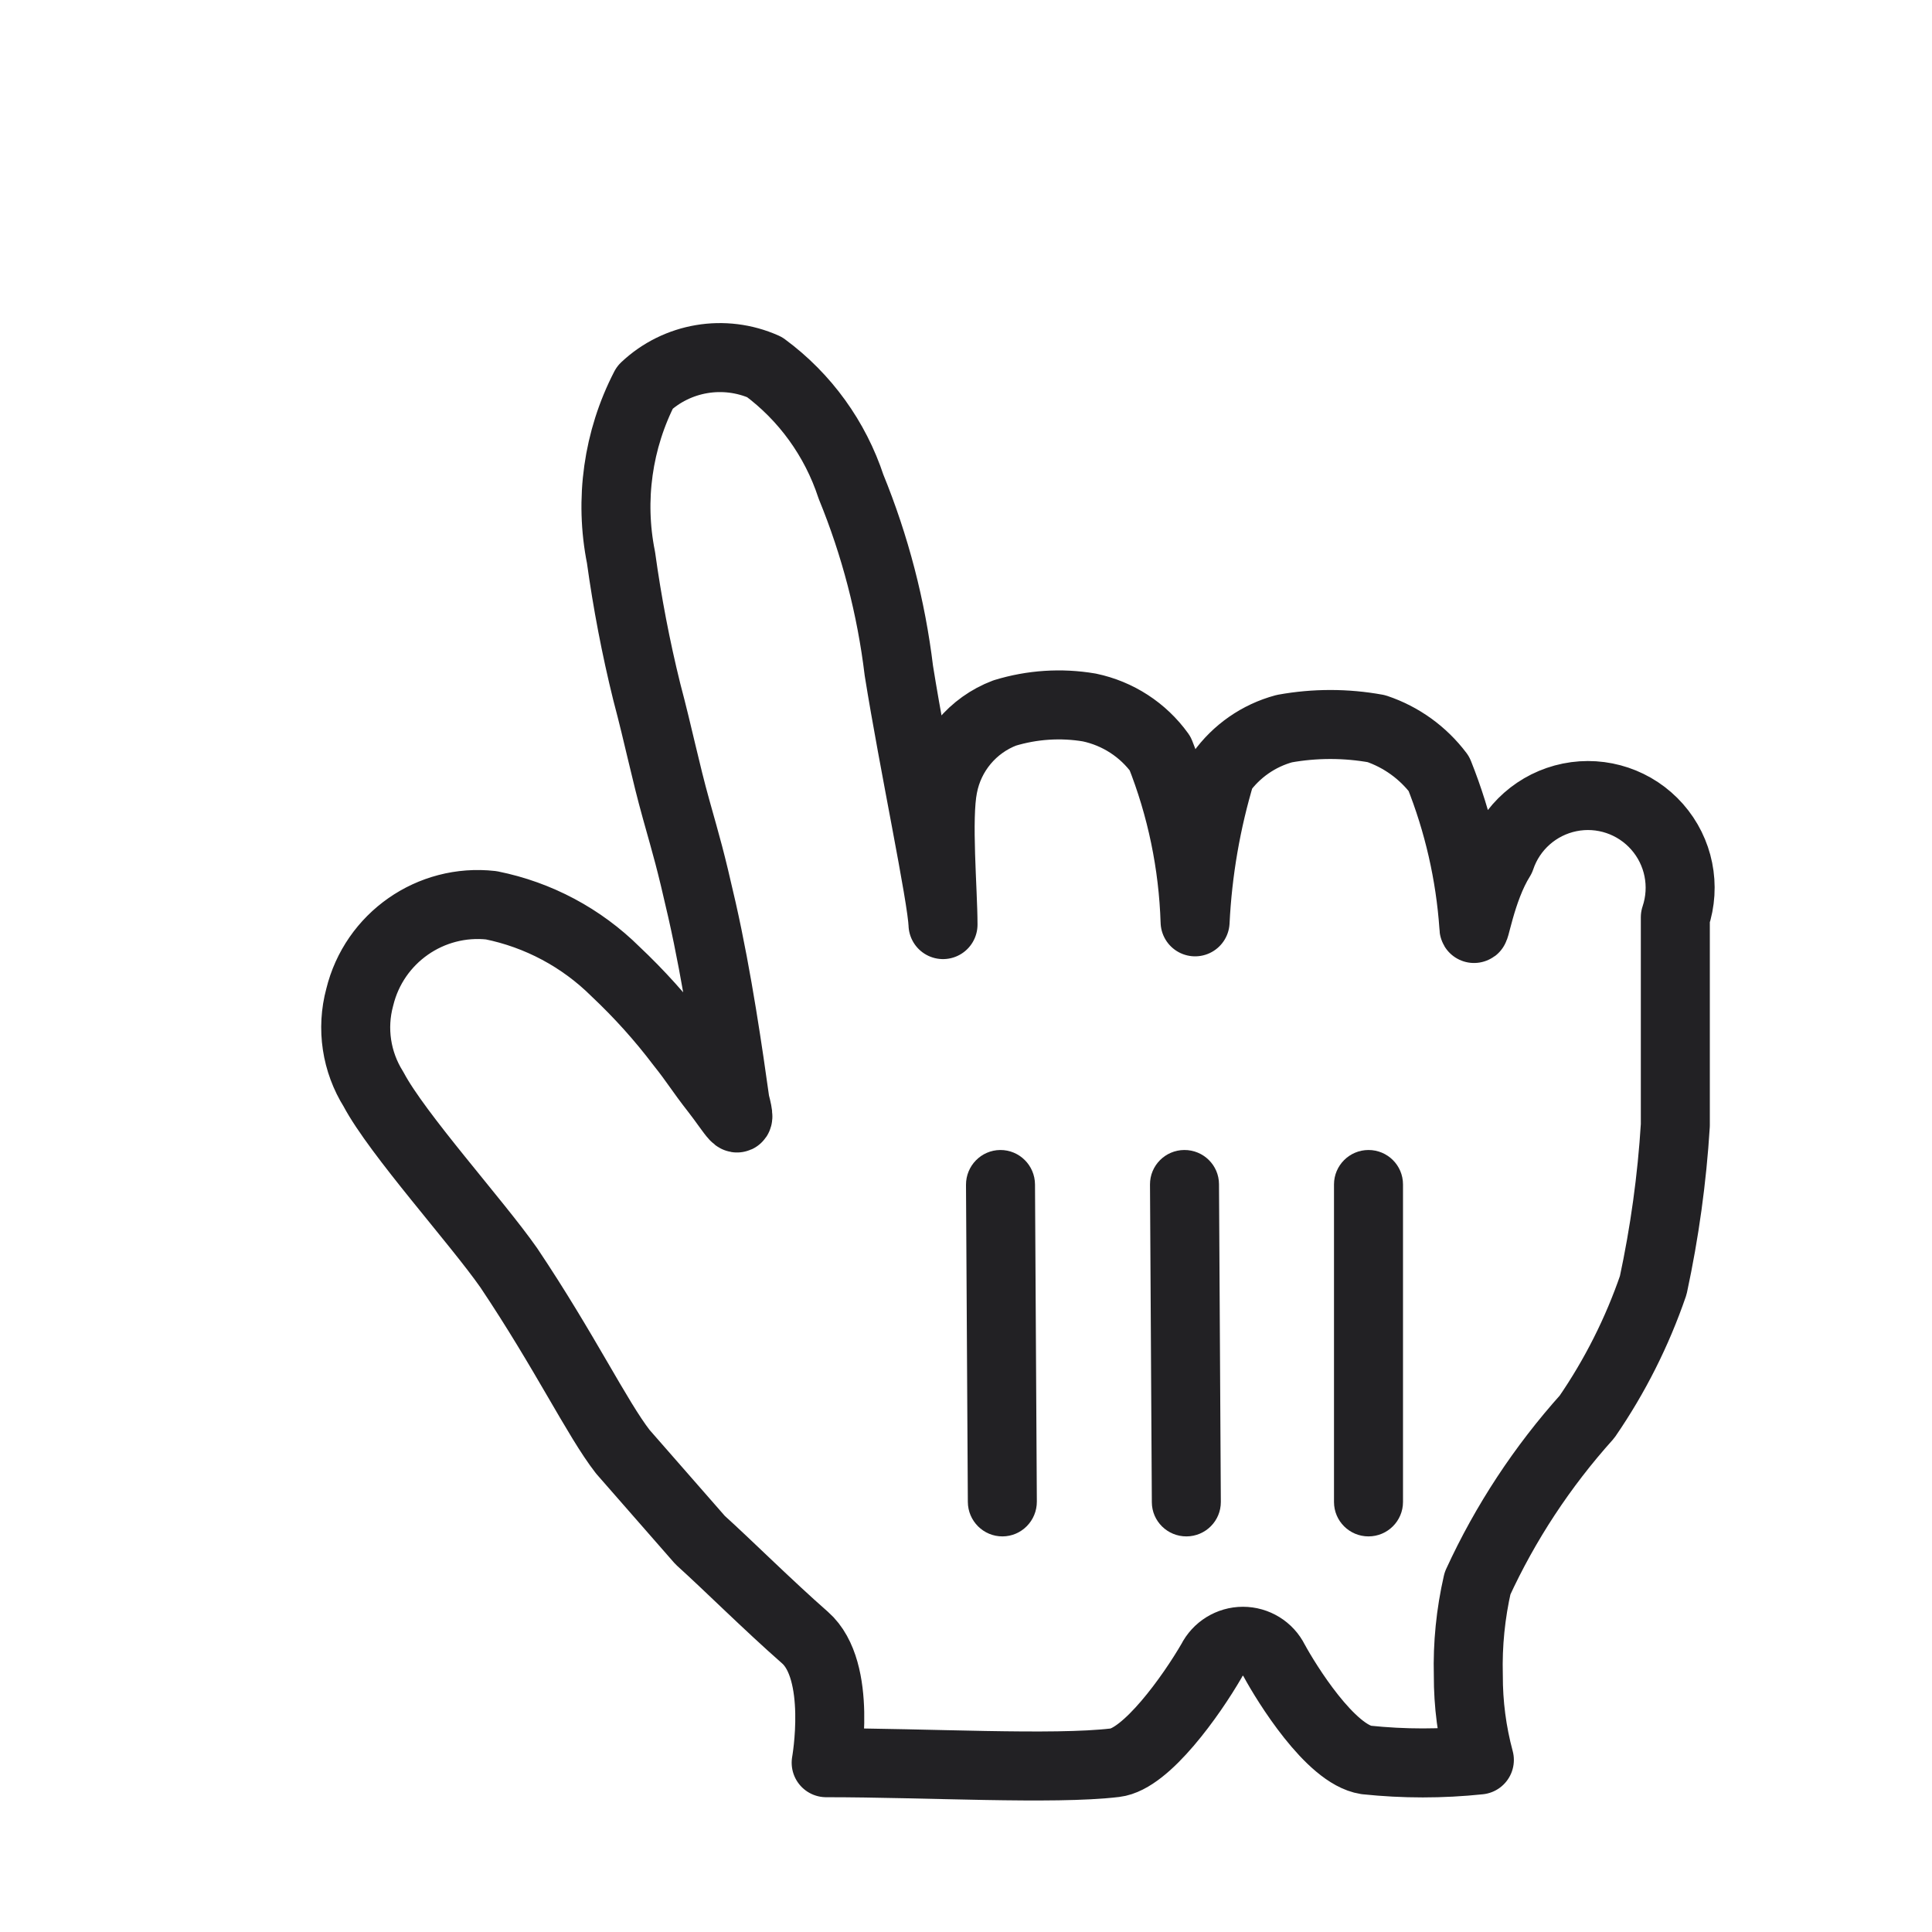 <svg fill="none" height="30" viewBox="0 0 21 20" width="30" xmlns="http://www.w3.org/2000/svg" xmlns:xlink="http://www.w3.org/1999/xlink"><filter id="a" color-interpolation-filters="sRGB" filterUnits="userSpaceOnUse" height="17.859" width="16.746" x="2.691" y="2.012"><feFlood flood-opacity="0" result="BackgroundImageFix"/><feColorMatrix in="SourceAlpha" result="hardAlpha" type="matrix" values="0 0 0 0 0 0 0 0 0 0 0 0 0 0 0 0 0 0 127 0"/><feOffset dy="1"/><feGaussianBlur stdDeviation=".4"/><feColorMatrix type="matrix" values="0 0 0 0 0 0 0 0 0 0 0 0 0 0 0 0 0 0 0.5 0"/><feBlend in2="BackgroundImageFix" mode="normal" result="effect1_dropShadow_1_9987"/><feBlend in="SourceGraphic" in2="effect1_dropShadow_1_9987" mode="normal" result="shape"/></filter><g filter="url(#a)"><path d="m6.77 14.28c-.28-.36-.63-1.09-1.24-2-.35-.5-1.21-1.45-1.47-1.94-.187-.298-.242-.66-.15-1.0.157-.646.77-1.074 1.43-1 .511.103.98.353 1.35.72.258.243.496.507.71.79.16.2.2.28.38.51s.3.46.21.12c-.07-.5-.19-1.34-.36-2.09-.13-.57-.16-.66-.28-1.09s-.19-.79-.32-1.28c-.119-.481-.212-.969-.28-1.46-.126-.628-.034-1.281.26-1.85.349-.329.862-.415 1.3-.22.441.325.769.78.94 1.3.262.64.437 1.313.52 2 .16 1 .47 2.46.48 2.76 0-.37-.07-1.15 0-1.5.069-.365.323-.668.67-.8.298-.091.613-.112.92-.06.31.065.585.243.77.5.232.583.36 1.203.38 1.83.027-.549.121-1.093.28-1.62.167-.235.411-.405.69-.48.331-.06.669-.06 1 0 .271.091.508.262.68.49.212.53.34 1.09.38 1.66 0 .14.07-.39.29-.74.114-.339.401-.592.752-.663.351-.071.713.051.95.32.237.269.312.643.198.983v1.06 1.2c-.036.585-.117 1.167-.24 1.74-.174.507-.416.988-.72 1.43-.485.54-.887 1.15-1.19 1.81-.075.328-.109.664-.1 1-.001.311.039.62.12.92-.409.043-.821.043-1.23 0-.39-.06-.87-.84-1-1.08-.064-.129-.196-.21-.34-.21s-.276.082-.34.21c-.22.38-.71 1.07-1.05 1.11-.67.08-2.05 0-3.14 0 0 0 .18-1-.23-1.36s-.83-.78-1.14-1.06z" fill="#fff"/><path d="m6.77 14.28c-.28-.36-.63-1.09-1.24-2-.35-.5-1.21-1.45-1.47-1.94-.187-.298-.242-.66-.15-1.0.157-.646.77-1.074 1.43-1 .511.103.98.353 1.35.72.258.243.496.507.71.79.16.2.2.28.38.51s.3.46.21.12c-.07-.5-.19-1.34-.36-2.09-.13-.57-.16-.66-.28-1.09s-.19-.79-.32-1.28c-.119-.481-.212-.969-.28-1.46-.126-.628-.034-1.281.26-1.85.349-.329.862-.415 1.3-.22.441.325.769.78.94 1.3.262.64.437 1.313.52 2 .16 1 .47 2.46.48 2.76 0-.37-.07-1.15 0-1.5.069-.365.323-.668.67-.8.298-.091.613-.112.92-.06.31.065.585.243.77.5.232.583.36 1.203.38 1.83.027-.549.121-1.093.28-1.62.167-.235.411-.405.69-.48.331-.06.669-.06 1 0 .271.091.508.262.68.49.212.53.34 1.09.38 1.66 0 .14.07-.39.29-.74.114-.339.401-.592.752-.663.351-.071.713.051.95.32.237.269.312.643.198.983v1.06 1.2c-.036.585-.117 1.167-.24 1.74-.174.507-.416.988-.72 1.43-.485.54-.887 1.15-1.19 1.81-.075.328-.109.664-.1 1-.001.311.039.62.12.92-.409.043-.821.043-1.23 0-.39-.06-.87-.84-1-1.08-.064-.129-.196-.21-.34-.21s-.276.082-.34.21c-.22.38-.71 1.07-1.05 1.11-.67.08-2.05 0-3.14 0 0 0 .18-1-.23-1.36s-.83-.78-1.14-1.06z" style="fill-rule:evenodd;clip-rule:evenodd;stroke:#222124;stroke-width:.75;stroke-linecap:round;stroke-linejoin:round"/><g fill="#222124"><path d="m15.25 14.826v-3.452c0-.207-.168-.374-.375-.374s-.375.168-.375.374v3.452c0 .207.168.374.375.374s.375-.168.375-.374z"/><path d="m13.27 14.825-.02-3.454c-.001-.206-.17-.372-.377-.371s-.374.169-.373.375l.02 3.454c.001.206.17.372.377.371s.374-.169.373-.375z"/><path d="m10.5 11.379.02 3.446c.001.208.17.376.377.375s.374-.171.373-.379l-.02-3.446c-.001-.208-.17-.376-.377-.375s-.374.171-.373.379z"/></g></g></svg>